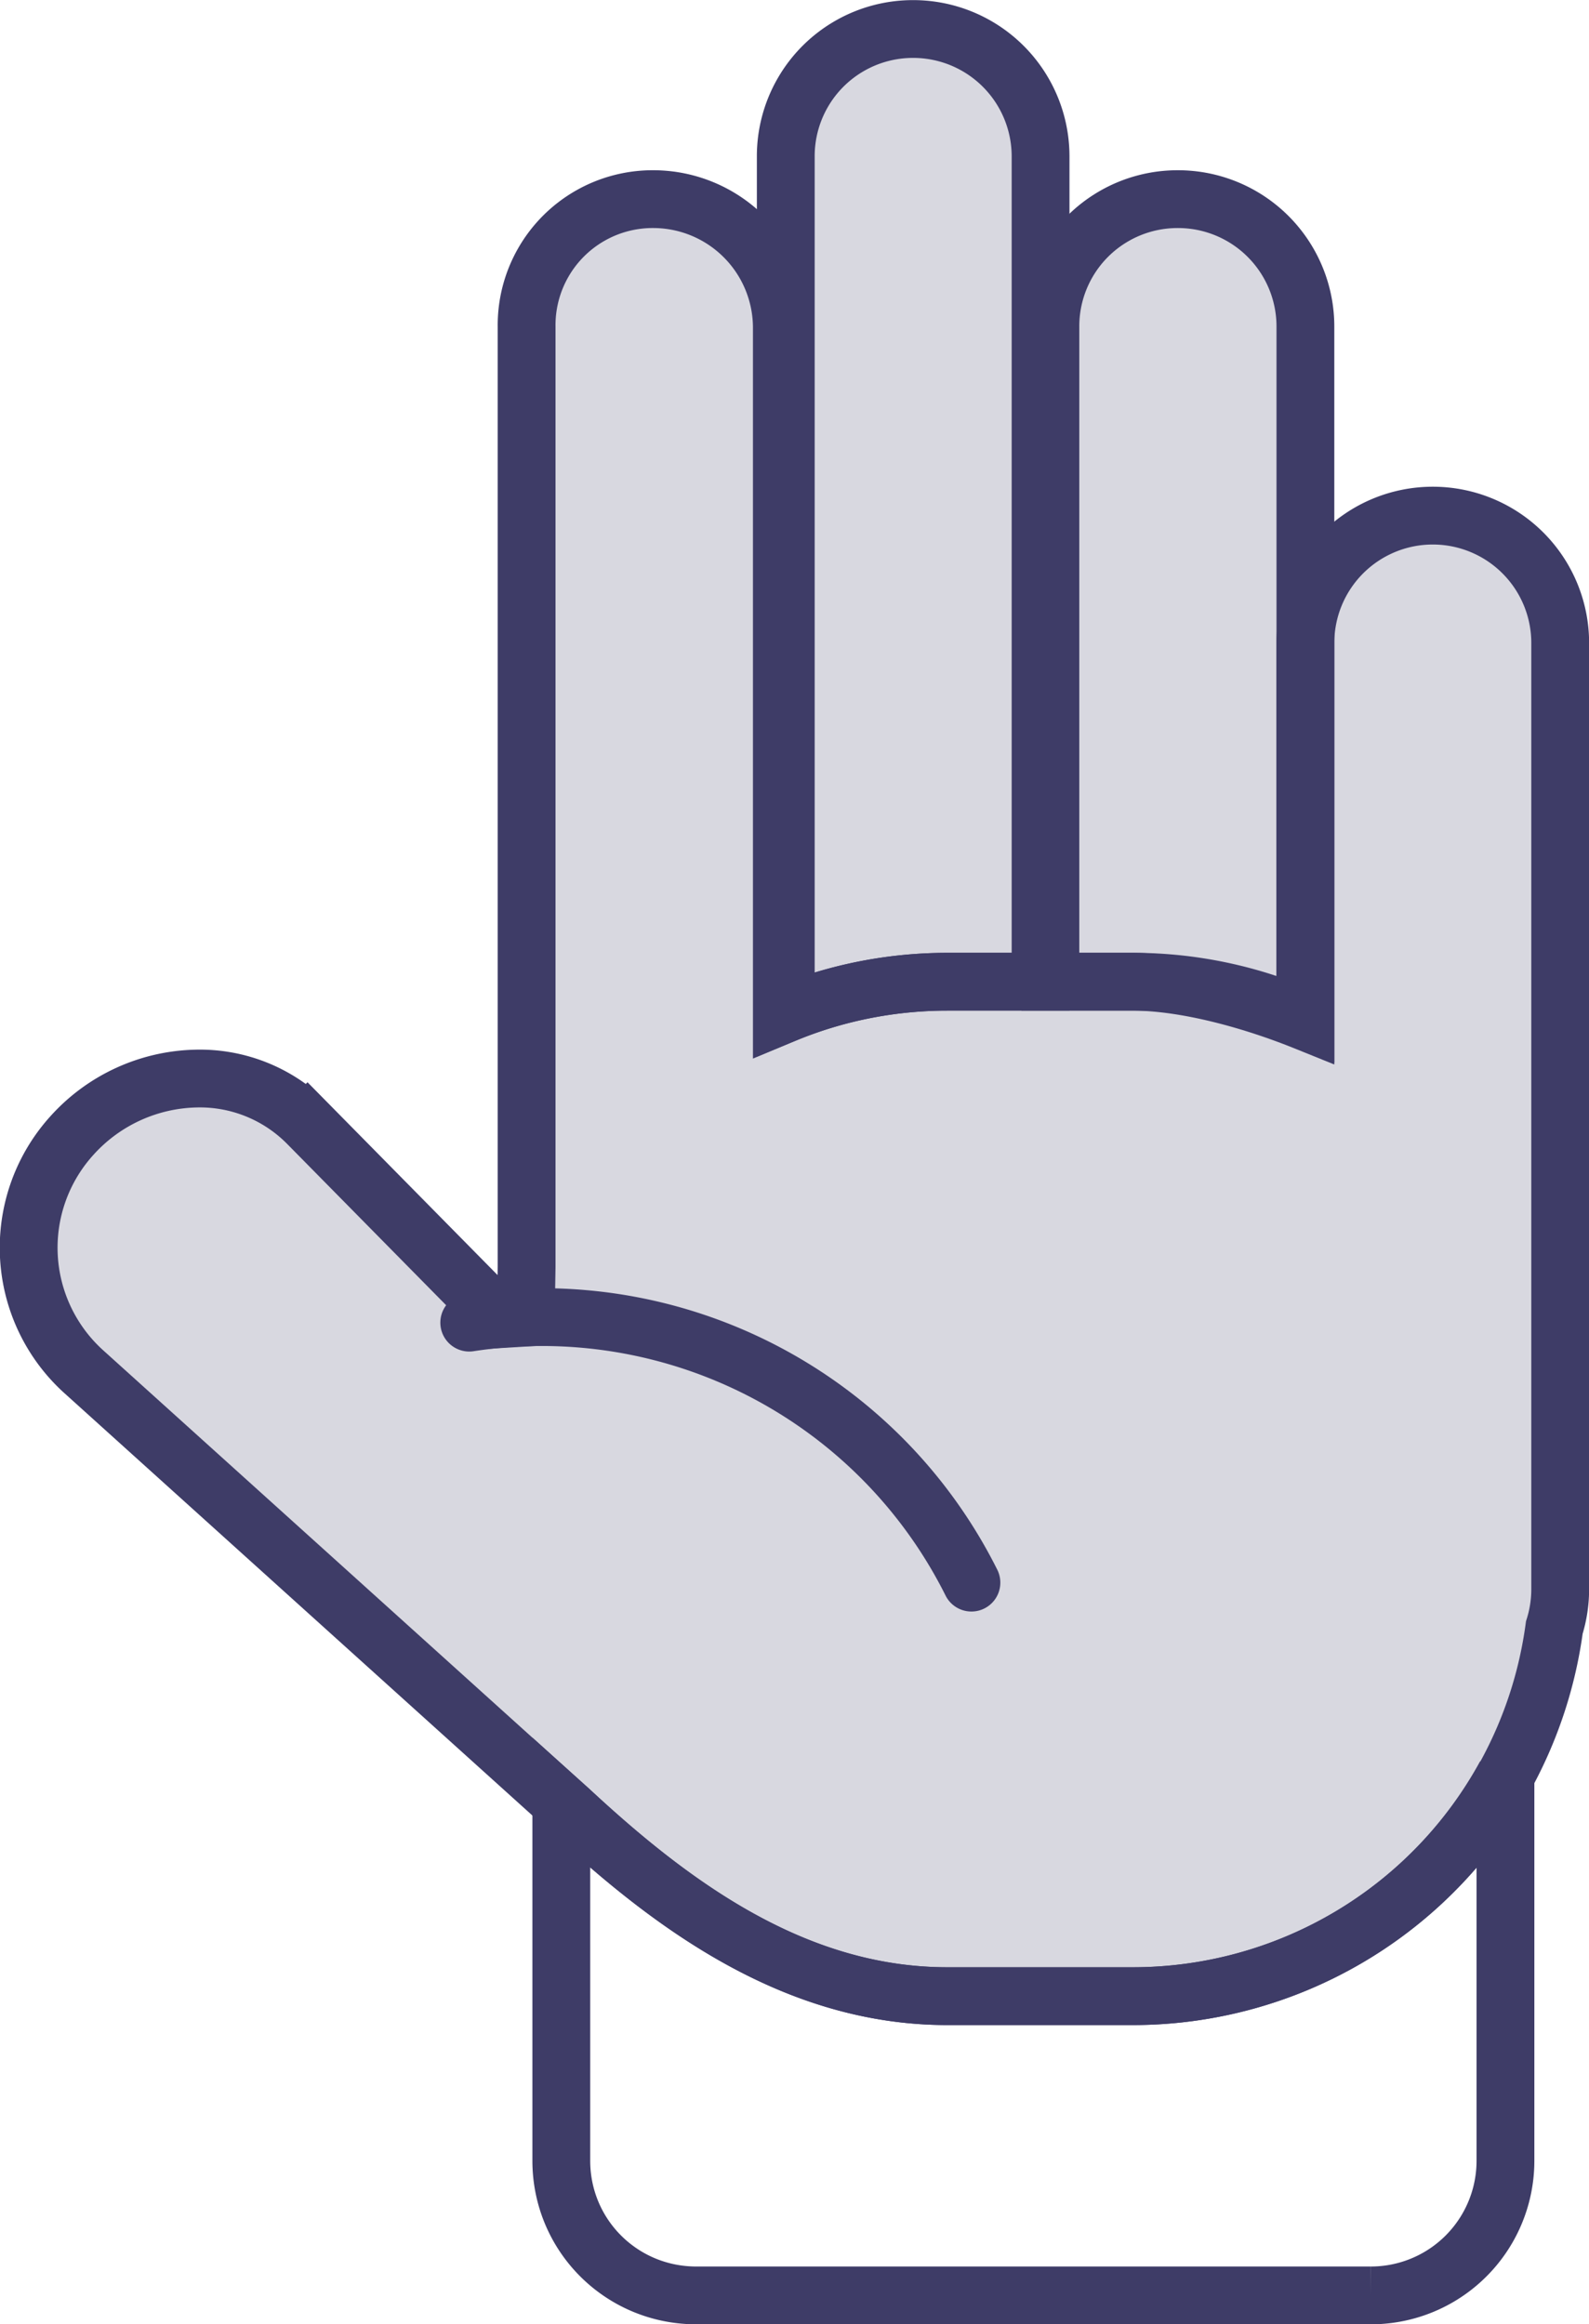 <svg xmlns="http://www.w3.org/2000/svg" id="svg64945" width="27.529" height="40.273" version="1.1" viewBox="0 0 7.284 10.656" xml:space="preserve"><g id="layer1" transform="translate(-2821.251 78.97)"><g id="g29" transform="translate(0 235.897)"><g id="g682-4-8" transform="translate(1963.794 -426.766)"><path style="font-variation-settings:normal;opacity:1;vector-effect:none;fill:none;fill-opacity:1;stroke:#3e3c67;stroke-width:.265;stroke-linecap:round;stroke-linejoin:miter;stroke-miterlimit:4;stroke-dasharray:none;stroke-dashoffset:0;stroke-opacity:1;-inkscape-stroke:none;paint-order:markers fill stroke" id="rect681-8-8" d="M864.358 120.038a1.946 1.946 0 0 1-1.71 1.013h-.528 0-.32c-.704 0-1.269-.424-1.73-.852l-.04-.036v1.642c0 .343.276.618.619.618h3.09a.617.617 0 0 0 .619-.618z"/><path style="font-variation-settings:normal;opacity:.2;vector-effect:none;fill:#3e3c67;fill-opacity:1;stroke:none;stroke-width:.265;stroke-linecap:round;stroke-linejoin:miter;stroke-miterlimit:4;stroke-dasharray:none;stroke-dashoffset:0;stroke-opacity:1;-inkscape-stroke:none;paint-order:markers fill stroke" id="path679-2-9" d="M861.643 112.032a.583.583 0 0 0-.584.586l-.019.78a.59.59 0 0 0-.584-.586.578.578 0 0 0-.585.586v4.31l-.004.254-.085.014-.916-.928a.694.694 0 0 0-.509-.204.788.788 0 0 0-.571.261.766.766 0 0 0 .056 1.083l2.228 2.01c.461.43 1.026.853 1.73.853H862.649a1.95 1.95 0 0 0 1.933-1.69.586.586 0 0 0 .028-.177v-4.337a.584.584 0 0 0-1.168-.01v-1.44a.584.584 0 1 0-1.169 0l-.045-.78a.584.584 0 0 0-.584-.585z"/><path style="vector-effect:none;fill:none;stroke:#3e3c67;stroke-width:.265;stroke-linecap:round;paint-order:markers fill stroke" id="path12" d="M861.643 112.032a.583.583 0 0 0-.584.586v3.928c.228-.094.479-.146.741-.146h.427v-3.782a.584.584 0 0 0-.584-.586z"/><path style="vector-effect:none;fill:none;stroke:#3e3c67;stroke-width:.265;stroke-linecap:round;paint-order:markers fill stroke" id="path15" d="M862.856 112.812a.583.583 0 0 0-.584.586v3.002h.375c.252 0 .559.088.794.183v-3.185a.584.584 0 0 0-.585-.586z"/><path style="font-variation-settings:normal;vector-effect:none;fill:none;fill-opacity:1;stroke:#3e3c67;stroke-width:.265;stroke-linecap:round;stroke-linejoin:miter;stroke-miterlimit:4;stroke-dasharray:none;stroke-dashoffset:0;stroke-opacity:1;-inkscape-stroke:none;paint-order:markers fill stroke" id="path679-2-9-0" d="M860.456 112.812a.578.578 0 0 0-.585.586v4.31l-.004.232-.116.007-.885-.898a.694.694 0 0 0-.51-.205.788.788 0 0 0-.57.262.766.766 0 0 0 .055 1.082l2.228 2.011c.461.429 1.026.852 1.73.852H862.648a1.95 1.95 0 0 0 1.934-1.69.586.586 0 0 0 .027-.176v-4.338a.584.584 0 1 0-1.168 0v1.72a1.95 1.95 0 0 0-.793-.167h-.847c-.27 0-.527.055-.76.153v-3.155a.59.59 0 0 0-.584-.586z"/></g><path id="path1-4-4-3" d="M2823.402-308.803a2.201 2.201 0 0 1 2.302 1.192" style="font-variation-settings:normal;vector-effect:none;fill:none;fill-opacity:1;stroke:#3e3c67;stroke-width:.265;stroke-linecap:round;stroke-linejoin:miter;stroke-miterlimit:4;stroke-dasharray:none;stroke-dashoffset:0;stroke-opacity:1;-inkscape-stroke:none;paint-order:markers fill stroke"/></g></g><style id="style1070" type="text/css"/></svg>